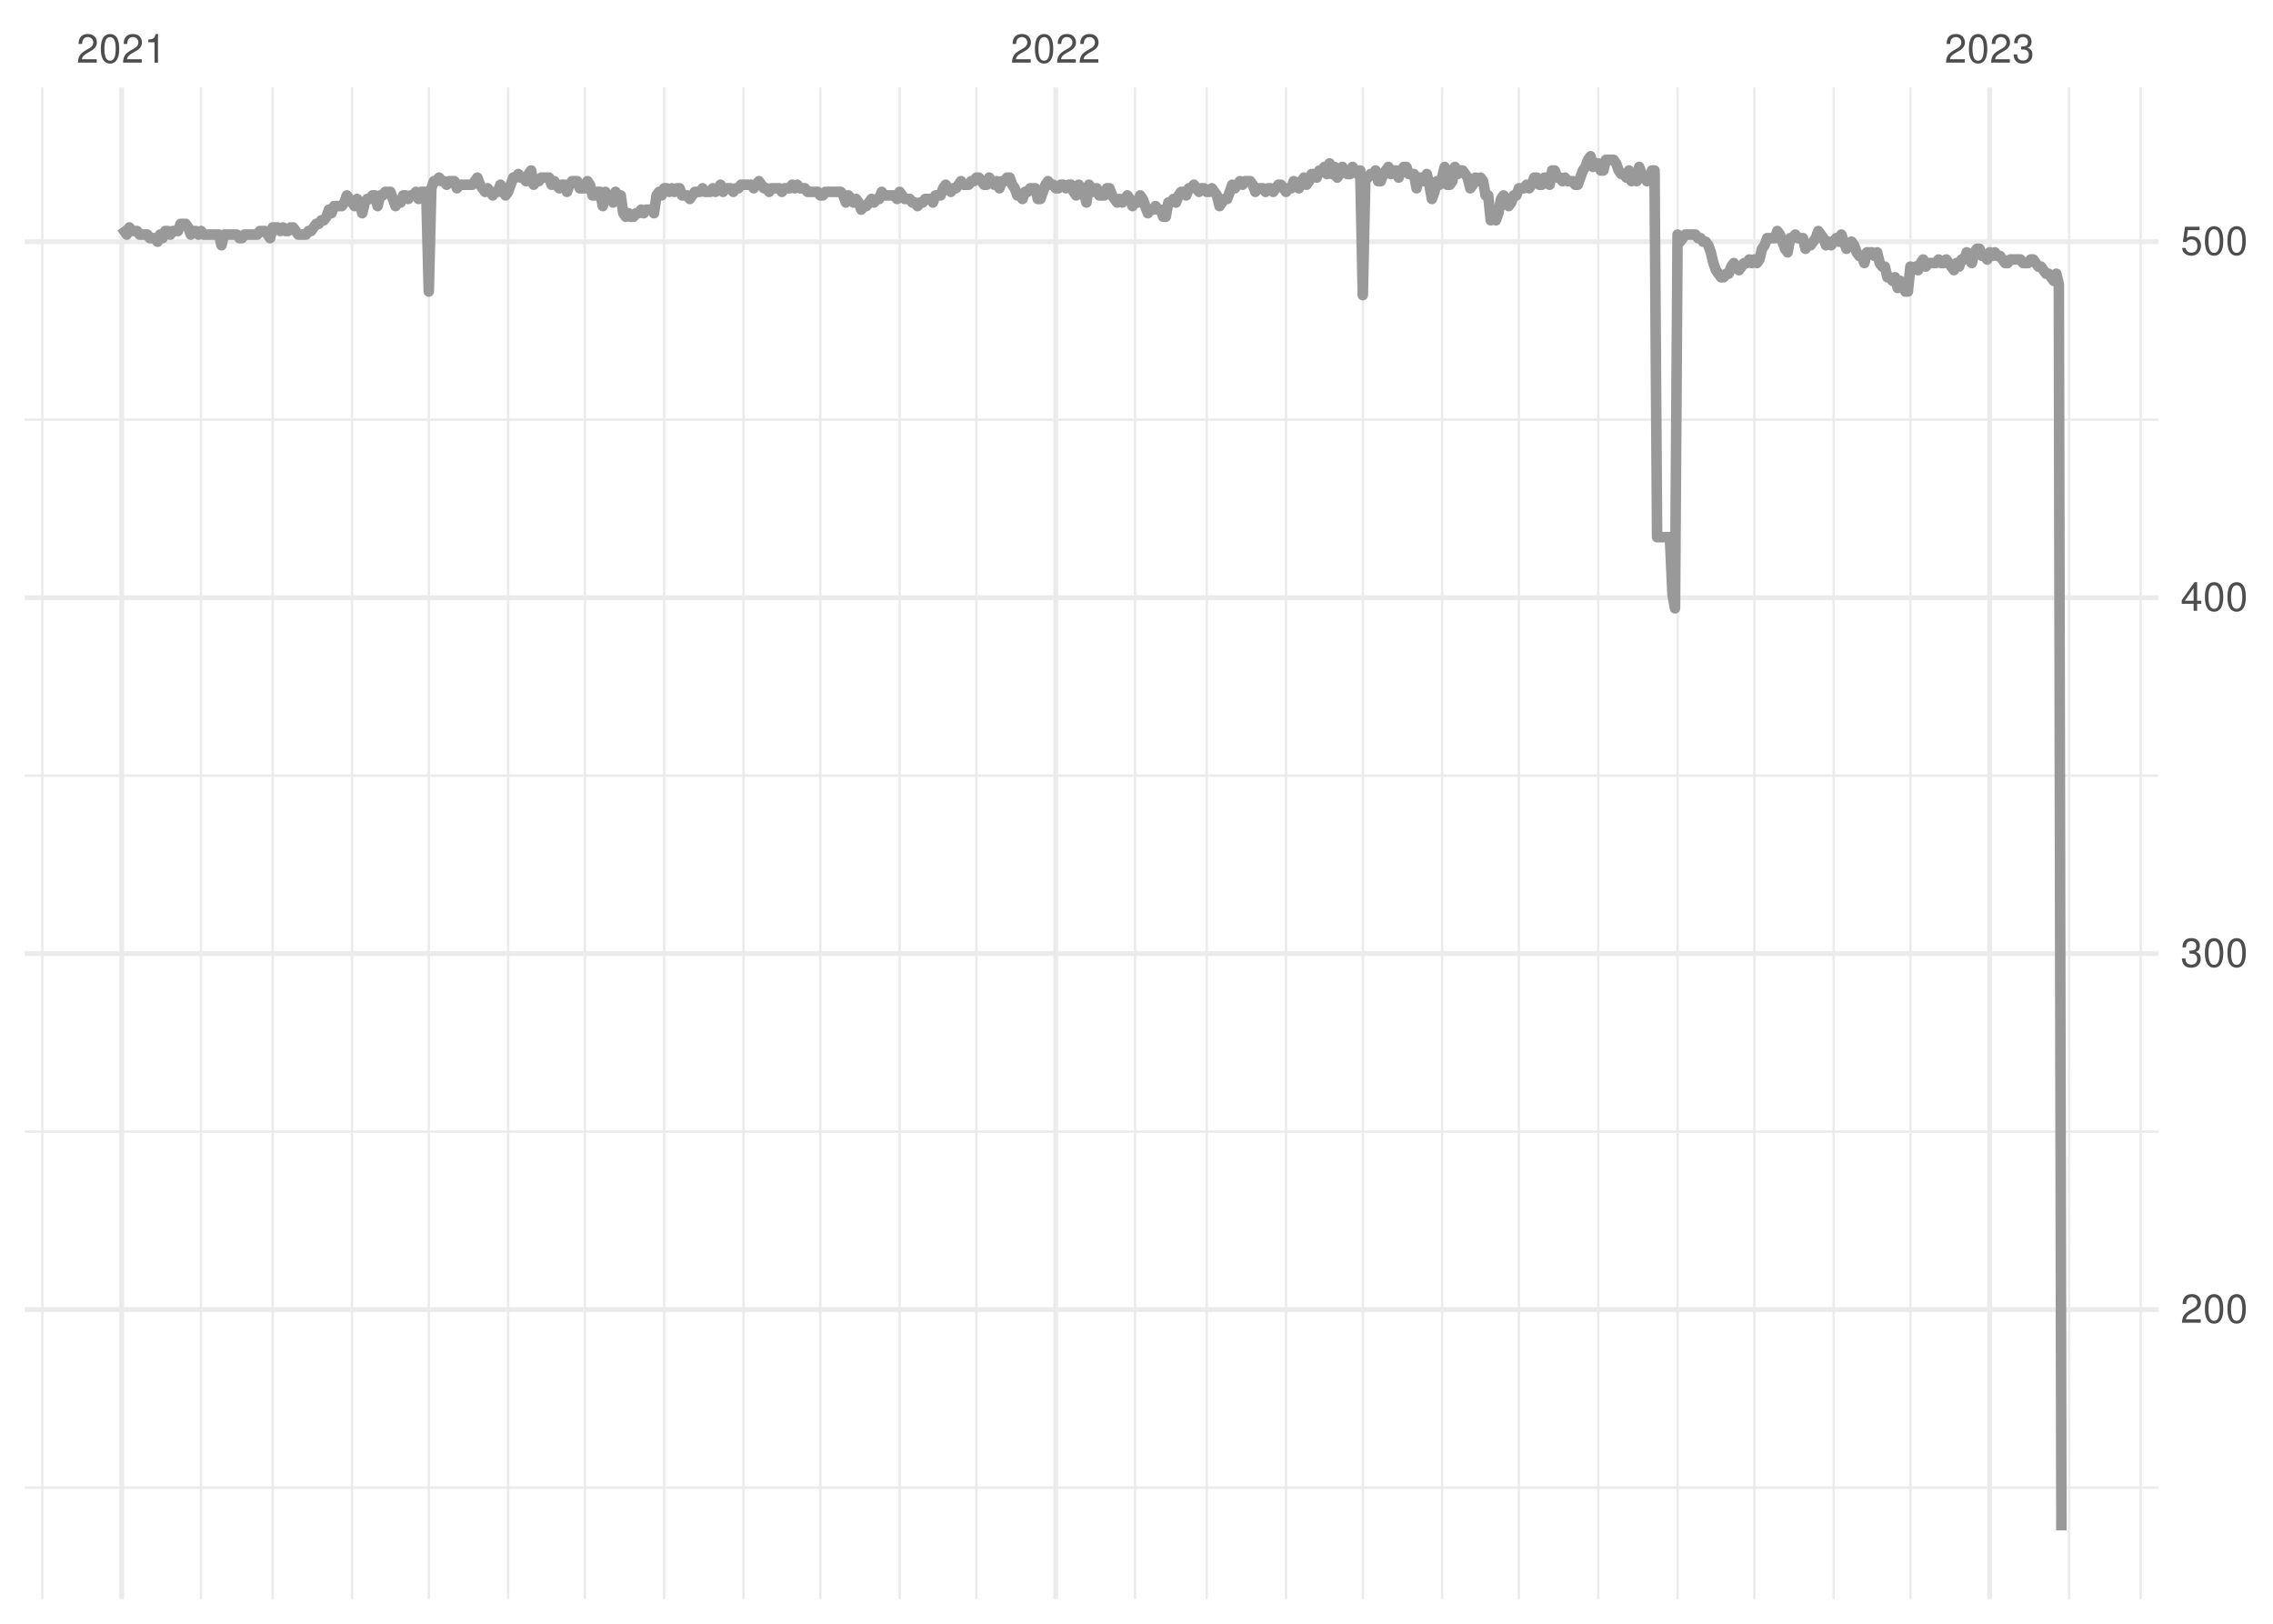 <?xml version="1.0" encoding="UTF-8"?>
<svg xmlns="http://www.w3.org/2000/svg" xmlns:xlink="http://www.w3.org/1999/xlink" width="504pt" height="360pt" viewBox="0 0 504 360" version="1.1">
<defs>
<g>
<symbol overflow="visible" id="glyph0-0">
<path style="stroke:none;" d=""/>
</symbol>
<symbol overflow="visible" id="glyph0-1">
<path style="stroke:none;" d="M 4.453 -0.766 L 1.172 -0.766 C 1.25 -1.297 1.531 -1.625 2.297 -2.094 L 3.172 -2.594 C 4.047 -3.062 4.5 -3.719 4.5 -4.5 C 4.5 -5.031 4.281 -5.531 3.922 -5.875 C 3.547 -6.203 3.094 -6.359 2.5 -6.359 C 1.703 -6.359 1.125 -6.078 0.781 -5.531 C 0.547 -5.203 0.453 -4.797 0.438 -4.156 L 1.219 -4.156 C 1.234 -4.594 1.297 -4.844 1.406 -5.062 C 1.594 -5.438 2 -5.688 2.469 -5.688 C 3.172 -5.688 3.703 -5.172 3.703 -4.484 C 3.703 -3.969 3.406 -3.531 2.859 -3.219 L 2.047 -2.75 C 0.75 -2 0.375 -1.406 0.297 -0.016 L 4.453 -0.016 Z M 4.453 -0.766 "/>
</symbol>
<symbol overflow="visible" id="glyph0-2">
<path style="stroke:none;" d="M 2.422 -6.359 C 1.844 -6.359 1.312 -6.094 0.984 -5.672 C 0.578 -5.109 0.375 -4.25 0.375 -3.078 C 0.375 -0.938 1.078 0.203 2.422 0.203 C 3.734 0.203 4.453 -0.938 4.453 -3.031 C 4.453 -4.25 4.266 -5.078 3.859 -5.672 C 3.531 -6.109 3.016 -6.359 2.422 -6.359 Z M 2.422 -5.672 C 3.25 -5.672 3.672 -4.828 3.672 -3.094 C 3.672 -1.281 3.266 -0.438 2.406 -0.438 C 1.578 -0.438 1.172 -1.312 1.172 -3.062 C 1.172 -4.828 1.578 -5.672 2.422 -5.672 Z M 2.422 -5.672 "/>
</symbol>
<symbol overflow="visible" id="glyph0-3">
<path style="stroke:none;" d="M 2.281 -4.531 L 2.281 0 L 3.047 0 L 3.047 -6.359 L 2.547 -6.359 C 2.266 -5.391 2.094 -5.25 0.891 -5.094 L 0.891 -4.531 Z M 2.281 -4.531 "/>
</symbol>
<symbol overflow="visible" id="glyph0-4">
<path style="stroke:none;" d="M 1.938 -2.922 L 2.359 -2.922 C 3.203 -2.922 3.656 -2.531 3.656 -1.766 C 3.656 -0.969 3.172 -0.484 2.375 -0.484 C 1.516 -0.484 1.109 -0.922 1.062 -1.844 L 0.281 -1.844 C 0.312 -1.344 0.406 -1 0.547 -0.719 C 0.875 -0.109 1.484 0.203 2.344 0.203 C 3.625 0.203 4.453 -0.578 4.453 -1.781 C 4.453 -2.594 4.141 -3.031 3.391 -3.297 C 3.969 -3.531 4.266 -3.969 4.266 -4.609 C 4.266 -5.703 3.547 -6.359 2.359 -6.359 C 1.109 -6.359 0.438 -5.656 0.406 -4.312 L 1.188 -4.312 C 1.203 -4.703 1.234 -4.922 1.328 -5.109 C 1.5 -5.469 1.891 -5.688 2.375 -5.688 C 3.062 -5.688 3.469 -5.266 3.469 -4.578 C 3.469 -4.141 3.312 -3.859 2.969 -3.719 C 2.766 -3.625 2.484 -3.594 1.938 -3.578 Z M 1.938 -2.922 "/>
</symbol>
<symbol overflow="visible" id="glyph0-5">
<path style="stroke:none;" d="M 2.875 -1.547 L 2.875 0 L 3.656 0 L 3.656 -1.547 L 4.578 -1.547 L 4.578 -2.234 L 3.656 -2.234 L 3.656 -6.359 L 3.078 -6.359 L 0.25 -2.359 L 0.25 -1.547 Z M 2.875 -2.234 L 0.922 -2.234 L 2.875 -5.047 Z M 2.875 -2.234 "/>
</symbol>
<symbol overflow="visible" id="glyph0-6">
<path style="stroke:none;" d="M 4.188 -6.234 L 0.969 -6.234 L 0.5 -2.844 L 1.219 -2.844 C 1.578 -3.266 1.875 -3.422 2.359 -3.422 C 3.203 -3.422 3.719 -2.844 3.719 -1.922 C 3.719 -1.031 3.203 -0.484 2.359 -0.484 C 1.688 -0.484 1.266 -0.828 1.078 -1.531 L 0.312 -1.531 C 0.406 -1.016 0.5 -0.781 0.688 -0.547 C 1.031 -0.078 1.672 0.203 2.375 0.203 C 3.641 0.203 4.516 -0.719 4.516 -2.031 C 4.516 -3.266 3.688 -4.109 2.5 -4.109 C 2.062 -4.109 1.703 -4 1.344 -3.734 L 1.594 -5.469 L 4.188 -5.469 Z M 4.188 -6.234 "/>
</symbol>
</g>
<clipPath id="clip1">
  <path d="M 5.48 329 L 478.59 329 L 478.59 331 L 5.48 331 Z M 5.48 329 "/>
</clipPath>
<clipPath id="clip2">
  <path d="M 5.48 250 L 478.59 250 L 478.59 252 L 5.48 252 Z M 5.48 250 "/>
</clipPath>
<clipPath id="clip3">
  <path d="M 5.48 171 L 478.59 171 L 478.59 173 L 5.48 173 Z M 5.48 171 "/>
</clipPath>
<clipPath id="clip4">
  <path d="M 5.48 92 L 478.59 92 L 478.59 94 L 5.48 94 Z M 5.48 92 "/>
</clipPath>
<clipPath id="clip5">
  <path d="M 9 19.41 L 10 19.41 L 10 354.52 L 9 354.52 Z M 9 19.41 "/>
</clipPath>
<clipPath id="clip6">
  <path d="M 44 19.41 L 45 19.41 L 45 354.52 L 44 354.52 Z M 44 19.41 "/>
</clipPath>
<clipPath id="clip7">
  <path d="M 60 19.41 L 61 19.41 L 61 354.52 L 60 354.52 Z M 60 19.41 "/>
</clipPath>
<clipPath id="clip8">
  <path d="M 77 19.41 L 79 19.41 L 79 354.52 L 77 354.52 Z M 77 19.41 "/>
</clipPath>
<clipPath id="clip9">
  <path d="M 94 19.41 L 96 19.41 L 96 354.52 L 94 354.52 Z M 94 19.41 "/>
</clipPath>
<clipPath id="clip10">
  <path d="M 112 19.41 L 113 19.41 L 113 354.52 L 112 354.52 Z M 112 19.41 "/>
</clipPath>
<clipPath id="clip11">
  <path d="M 129 19.41 L 130 19.41 L 130 354.52 L 129 354.52 Z M 129 19.41 "/>
</clipPath>
<clipPath id="clip12">
  <path d="M 147 19.41 L 148 19.41 L 148 354.52 L 147 354.52 Z M 147 19.41 "/>
</clipPath>
<clipPath id="clip13">
  <path d="M 164 19.41 L 166 19.41 L 166 354.52 L 164 354.52 Z M 164 19.41 "/>
</clipPath>
<clipPath id="clip14">
  <path d="M 181 19.41 L 183 19.41 L 183 354.52 L 181 354.52 Z M 181 19.41 "/>
</clipPath>
<clipPath id="clip15">
  <path d="M 199 19.41 L 200 19.41 L 200 354.52 L 199 354.52 Z M 199 19.41 "/>
</clipPath>
<clipPath id="clip16">
  <path d="M 216 19.41 L 217 19.41 L 217 354.52 L 216 354.52 Z M 216 19.41 "/>
</clipPath>
<clipPath id="clip17">
  <path d="M 251 19.41 L 252 19.41 L 252 354.52 L 251 354.52 Z M 251 19.41 "/>
</clipPath>
<clipPath id="clip18">
  <path d="M 267 19.41 L 268 19.41 L 268 354.52 L 267 354.52 Z M 267 19.41 "/>
</clipPath>
<clipPath id="clip19">
  <path d="M 284 19.41 L 286 19.41 L 286 354.52 L 284 354.52 Z M 284 19.41 "/>
</clipPath>
<clipPath id="clip20">
  <path d="M 301 19.41 L 303 19.41 L 303 354.52 L 301 354.52 Z M 301 19.41 "/>
</clipPath>
<clipPath id="clip21">
  <path d="M 319 19.41 L 321 19.41 L 321 354.52 L 319 354.52 Z M 319 19.41 "/>
</clipPath>
<clipPath id="clip22">
  <path d="M 336 19.41 L 338 19.41 L 338 354.52 L 336 354.52 Z M 336 19.41 "/>
</clipPath>
<clipPath id="clip23">
  <path d="M 354 19.41 L 355 19.41 L 355 354.52 L 354 354.52 Z M 354 19.41 "/>
</clipPath>
<clipPath id="clip24">
  <path d="M 371 19.41 L 373 19.41 L 373 354.52 L 371 354.52 Z M 371 19.41 "/>
</clipPath>
<clipPath id="clip25">
  <path d="M 388 19.41 L 390 19.41 L 390 354.52 L 388 354.52 Z M 388 19.41 "/>
</clipPath>
<clipPath id="clip26">
  <path d="M 406 19.41 L 407 19.41 L 407 354.52 L 406 354.52 Z M 406 19.41 "/>
</clipPath>
<clipPath id="clip27">
  <path d="M 423 19.41 L 424 19.41 L 424 354.52 L 423 354.52 Z M 423 19.41 "/>
</clipPath>
<clipPath id="clip28">
  <path d="M 458 19.41 L 460 19.41 L 460 354.52 L 458 354.52 Z M 458 19.41 "/>
</clipPath>
<clipPath id="clip29">
  <path d="M 474 19.41 L 475 19.41 L 475 354.52 L 474 354.52 Z M 474 19.41 "/>
</clipPath>
<clipPath id="clip30">
  <path d="M 5.48 289 L 478.59 289 L 478.59 291 L 5.48 291 Z M 5.48 289 "/>
</clipPath>
<clipPath id="clip31">
  <path d="M 5.48 210 L 478.59 210 L 478.59 212 L 5.48 212 Z M 5.48 210 "/>
</clipPath>
<clipPath id="clip32">
  <path d="M 5.48 131 L 478.59 131 L 478.59 134 L 5.48 134 Z M 5.48 131 "/>
</clipPath>
<clipPath id="clip33">
  <path d="M 5.48 53 L 478.59 53 L 478.59 55 L 5.48 55 Z M 5.48 53 "/>
</clipPath>
<clipPath id="clip34">
  <path d="M 26 19.41 L 28 19.41 L 28 354.52 L 26 354.52 Z M 26 19.41 "/>
</clipPath>
<clipPath id="clip35">
  <path d="M 233 19.41 L 235 19.41 L 235 354.52 L 233 354.52 Z M 233 19.41 "/>
</clipPath>
<clipPath id="clip36">
  <path d="M 440 19.41 L 442 19.41 L 442 354.52 L 440 354.52 Z M 440 19.41 "/>
</clipPath>
</defs>
<g id="surface11">
<rect x="0" y="0" width="504" height="360" style="fill:rgb(100%,100%,100%);fill-opacity:1;stroke:none;"/>
<g clip-path="url(#clip1)" clip-rule="nonzero">
<path style="fill:none;stroke-width:0.533;stroke-linecap:butt;stroke-linejoin:round;stroke:rgb(92.157%,92.157%,92.157%);stroke-opacity:1;stroke-miterlimit:10;" d="M 5.48 329.816 L 478.59 329.816 "/>
</g>
<g clip-path="url(#clip2)" clip-rule="nonzero">
<path style="fill:none;stroke-width:0.533;stroke-linecap:butt;stroke-linejoin:round;stroke:rgb(92.157%,92.157%,92.157%);stroke-opacity:1;stroke-miterlimit:10;" d="M 5.48 250.895 L 478.59 250.895 "/>
</g>
<g clip-path="url(#clip3)" clip-rule="nonzero">
<path style="fill:none;stroke-width:0.533;stroke-linecap:butt;stroke-linejoin:round;stroke:rgb(92.157%,92.157%,92.157%);stroke-opacity:1;stroke-miterlimit:10;" d="M 5.48 171.969 L 478.59 171.969 "/>
</g>
<g clip-path="url(#clip4)" clip-rule="nonzero">
<path style="fill:none;stroke-width:0.533;stroke-linecap:butt;stroke-linejoin:round;stroke:rgb(92.157%,92.157%,92.157%);stroke-opacity:1;stroke-miterlimit:10;" d="M 5.48 93.047 L 478.59 93.047 "/>
</g>
<g clip-path="url(#clip5)" clip-rule="nonzero">
<path style="fill:none;stroke-width:0.533;stroke-linecap:butt;stroke-linejoin:round;stroke:rgb(92.157%,92.157%,92.157%);stroke-opacity:1;stroke-miterlimit:10;" d="M 9.395 354.52 L 9.395 19.41 "/>
</g>
<g clip-path="url(#clip6)" clip-rule="nonzero">
<path style="fill:none;stroke-width:0.533;stroke-linecap:butt;stroke-linejoin:round;stroke:rgb(92.157%,92.157%,92.157%);stroke-opacity:1;stroke-miterlimit:10;" d="M 44.574 354.52 L 44.574 19.41 "/>
</g>
<g clip-path="url(#clip7)" clip-rule="nonzero">
<path style="fill:none;stroke-width:0.533;stroke-linecap:butt;stroke-linejoin:round;stroke:rgb(92.157%,92.157%,92.157%);stroke-opacity:1;stroke-miterlimit:10;" d="M 60.461 354.52 L 60.461 19.41 "/>
</g>
<g clip-path="url(#clip8)" clip-rule="nonzero">
<path style="fill:none;stroke-width:0.533;stroke-linecap:butt;stroke-linejoin:round;stroke:rgb(92.157%,92.157%,92.157%);stroke-opacity:1;stroke-miterlimit:10;" d="M 78.051 354.52 L 78.051 19.41 "/>
</g>
<g clip-path="url(#clip9)" clip-rule="nonzero">
<path style="fill:none;stroke-width:0.533;stroke-linecap:butt;stroke-linejoin:round;stroke:rgb(92.157%,92.157%,92.157%);stroke-opacity:1;stroke-miterlimit:10;" d="M 95.074 354.52 L 95.074 19.41 "/>
</g>
<g clip-path="url(#clip10)" clip-rule="nonzero">
<path style="fill:none;stroke-width:0.533;stroke-linecap:butt;stroke-linejoin:round;stroke:rgb(92.157%,92.157%,92.157%);stroke-opacity:1;stroke-miterlimit:10;" d="M 112.664 354.52 L 112.664 19.41 "/>
</g>
<g clip-path="url(#clip11)" clip-rule="nonzero">
<path style="fill:none;stroke-width:0.533;stroke-linecap:butt;stroke-linejoin:round;stroke:rgb(92.157%,92.157%,92.157%);stroke-opacity:1;stroke-miterlimit:10;" d="M 129.688 354.52 L 129.688 19.41 "/>
</g>
<g clip-path="url(#clip12)" clip-rule="nonzero">
<path style="fill:none;stroke-width:0.533;stroke-linecap:butt;stroke-linejoin:round;stroke:rgb(92.157%,92.157%,92.157%);stroke-opacity:1;stroke-miterlimit:10;" d="M 147.277 354.52 L 147.277 19.41 "/>
</g>
<g clip-path="url(#clip13)" clip-rule="nonzero">
<path style="fill:none;stroke-width:0.533;stroke-linecap:butt;stroke-linejoin:round;stroke:rgb(92.157%,92.157%,92.157%);stroke-opacity:1;stroke-miterlimit:10;" d="M 164.867 354.52 L 164.867 19.41 "/>
</g>
<g clip-path="url(#clip14)" clip-rule="nonzero">
<path style="fill:none;stroke-width:0.533;stroke-linecap:butt;stroke-linejoin:round;stroke:rgb(92.157%,92.157%,92.157%);stroke-opacity:1;stroke-miterlimit:10;" d="M 181.887 354.52 L 181.887 19.41 "/>
</g>
<g clip-path="url(#clip15)" clip-rule="nonzero">
<path style="fill:none;stroke-width:0.533;stroke-linecap:butt;stroke-linejoin:round;stroke:rgb(92.157%,92.157%,92.157%);stroke-opacity:1;stroke-miterlimit:10;" d="M 199.477 354.52 L 199.477 19.41 "/>
</g>
<g clip-path="url(#clip16)" clip-rule="nonzero">
<path style="fill:none;stroke-width:0.533;stroke-linecap:butt;stroke-linejoin:round;stroke:rgb(92.157%,92.157%,92.157%);stroke-opacity:1;stroke-miterlimit:10;" d="M 216.5 354.52 L 216.5 19.41 "/>
</g>
<g clip-path="url(#clip17)" clip-rule="nonzero">
<path style="fill:none;stroke-width:0.533;stroke-linecap:butt;stroke-linejoin:round;stroke:rgb(92.157%,92.157%,92.157%);stroke-opacity:1;stroke-miterlimit:10;" d="M 251.68 354.52 L 251.68 19.41 "/>
</g>
<g clip-path="url(#clip18)" clip-rule="nonzero">
<path style="fill:none;stroke-width:0.533;stroke-linecap:butt;stroke-linejoin:round;stroke:rgb(92.157%,92.157%,92.157%);stroke-opacity:1;stroke-miterlimit:10;" d="M 267.566 354.52 L 267.566 19.41 "/>
</g>
<g clip-path="url(#clip19)" clip-rule="nonzero">
<path style="fill:none;stroke-width:0.533;stroke-linecap:butt;stroke-linejoin:round;stroke:rgb(92.157%,92.157%,92.157%);stroke-opacity:1;stroke-miterlimit:10;" d="M 285.156 354.52 L 285.156 19.41 "/>
</g>
<g clip-path="url(#clip20)" clip-rule="nonzero">
<path style="fill:none;stroke-width:0.533;stroke-linecap:butt;stroke-linejoin:round;stroke:rgb(92.157%,92.157%,92.157%);stroke-opacity:1;stroke-miterlimit:10;" d="M 302.18 354.52 L 302.18 19.41 "/>
</g>
<g clip-path="url(#clip21)" clip-rule="nonzero">
<path style="fill:none;stroke-width:0.533;stroke-linecap:butt;stroke-linejoin:round;stroke:rgb(92.157%,92.157%,92.157%);stroke-opacity:1;stroke-miterlimit:10;" d="M 319.77 354.52 L 319.77 19.41 "/>
</g>
<g clip-path="url(#clip22)" clip-rule="nonzero">
<path style="fill:none;stroke-width:0.533;stroke-linecap:butt;stroke-linejoin:round;stroke:rgb(92.157%,92.157%,92.157%);stroke-opacity:1;stroke-miterlimit:10;" d="M 336.793 354.52 L 336.793 19.41 "/>
</g>
<g clip-path="url(#clip23)" clip-rule="nonzero">
<path style="fill:none;stroke-width:0.533;stroke-linecap:butt;stroke-linejoin:round;stroke:rgb(92.157%,92.157%,92.157%);stroke-opacity:1;stroke-miterlimit:10;" d="M 354.383 354.52 L 354.383 19.41 "/>
</g>
<g clip-path="url(#clip24)" clip-rule="nonzero">
<path style="fill:none;stroke-width:0.533;stroke-linecap:butt;stroke-linejoin:round;stroke:rgb(92.157%,92.157%,92.157%);stroke-opacity:1;stroke-miterlimit:10;" d="M 371.973 354.52 L 371.973 19.41 "/>
</g>
<g clip-path="url(#clip25)" clip-rule="nonzero">
<path style="fill:none;stroke-width:0.533;stroke-linecap:butt;stroke-linejoin:round;stroke:rgb(92.157%,92.157%,92.157%);stroke-opacity:1;stroke-miterlimit:10;" d="M 388.996 354.52 L 388.996 19.41 "/>
</g>
<g clip-path="url(#clip26)" clip-rule="nonzero">
<path style="fill:none;stroke-width:0.533;stroke-linecap:butt;stroke-linejoin:round;stroke:rgb(92.157%,92.157%,92.157%);stroke-opacity:1;stroke-miterlimit:10;" d="M 406.586 354.52 L 406.586 19.41 "/>
</g>
<g clip-path="url(#clip27)" clip-rule="nonzero">
<path style="fill:none;stroke-width:0.533;stroke-linecap:butt;stroke-linejoin:round;stroke:rgb(92.157%,92.157%,92.157%);stroke-opacity:1;stroke-miterlimit:10;" d="M 423.605 354.52 L 423.605 19.41 "/>
</g>
<g clip-path="url(#clip28)" clip-rule="nonzero">
<path style="fill:none;stroke-width:0.533;stroke-linecap:butt;stroke-linejoin:round;stroke:rgb(92.157%,92.157%,92.157%);stroke-opacity:1;stroke-miterlimit:10;" d="M 458.785 354.52 L 458.785 19.41 "/>
</g>
<g clip-path="url(#clip29)" clip-rule="nonzero">
<path style="fill:none;stroke-width:0.533;stroke-linecap:butt;stroke-linejoin:round;stroke:rgb(92.157%,92.157%,92.157%);stroke-opacity:1;stroke-miterlimit:10;" d="M 474.676 354.52 L 474.676 19.41 "/>
</g>
<g clip-path="url(#clip30)" clip-rule="nonzero">
<path style="fill:none;stroke-width:1.067;stroke-linecap:butt;stroke-linejoin:round;stroke:rgb(92.157%,92.157%,92.157%);stroke-opacity:1;stroke-miterlimit:10;" d="M 5.48 290.355 L 478.59 290.355 "/>
</g>
<g clip-path="url(#clip31)" clip-rule="nonzero">
<path style="fill:none;stroke-width:1.067;stroke-linecap:butt;stroke-linejoin:round;stroke:rgb(92.157%,92.157%,92.157%);stroke-opacity:1;stroke-miterlimit:10;" d="M 5.48 211.434 L 478.59 211.434 "/>
</g>
<g clip-path="url(#clip32)" clip-rule="nonzero">
<path style="fill:none;stroke-width:1.067;stroke-linecap:butt;stroke-linejoin:round;stroke:rgb(92.157%,92.157%,92.157%);stroke-opacity:1;stroke-miterlimit:10;" d="M 5.48 132.508 L 478.59 132.508 "/>
</g>
<g clip-path="url(#clip33)" clip-rule="nonzero">
<path style="fill:none;stroke-width:1.067;stroke-linecap:butt;stroke-linejoin:round;stroke:rgb(92.157%,92.157%,92.157%);stroke-opacity:1;stroke-miterlimit:10;" d="M 5.48 53.586 L 478.59 53.586 "/>
</g>
<g clip-path="url(#clip34)" clip-rule="nonzero">
<path style="fill:none;stroke-width:1.067;stroke-linecap:butt;stroke-linejoin:round;stroke:rgb(92.157%,92.157%,92.157%);stroke-opacity:1;stroke-miterlimit:10;" d="M 26.984 354.52 L 26.984 19.41 "/>
</g>
<g clip-path="url(#clip35)" clip-rule="nonzero">
<path style="fill:none;stroke-width:1.067;stroke-linecap:butt;stroke-linejoin:round;stroke:rgb(92.157%,92.157%,92.157%);stroke-opacity:1;stroke-miterlimit:10;" d="M 234.09 354.52 L 234.09 19.41 "/>
</g>
<g clip-path="url(#clip36)" clip-rule="nonzero">
<path style="fill:none;stroke-width:1.067;stroke-linecap:butt;stroke-linejoin:round;stroke:rgb(92.157%,92.157%,92.157%);stroke-opacity:1;stroke-miterlimit:10;" d="M 441.195 354.52 L 441.195 19.41 "/>
</g>
<path style="fill:none;stroke-width:2.347;stroke-linecap:butt;stroke-linejoin:round;stroke:rgb(60%,60%,60%);stroke-opacity:1;stroke-miterlimit:10;" d="M 26.984 50.43 L 27.551 51.219 L 28.121 52.008 L 28.688 50.43 L 29.254 51.219 L 30.391 51.219 L 30.957 52.008 L 32.66 52.008 L 33.227 52.797 L 34.359 52.797 L 34.93 53.586 L 35.496 52.008 L 36.062 52.797 L 36.629 51.219 L 37.199 51.219 L 37.766 52.008 L 38.332 51.219 L 39.469 51.219 L 40.035 49.641 L 41.168 49.641 L 41.738 50.43 L 42.305 52.008 L 42.871 51.219 L 43.438 51.219 L 44.008 52.008 L 44.574 51.219 L 45.141 52.008 L 48.547 52.008 L 49.113 54.375 L 49.68 52.008 L 52.52 52.008 L 53.086 52.797 L 53.652 52.797 L 54.219 52.008 L 57.059 52.008 L 57.625 51.219 L 58.758 51.219 L 59.328 52.008 L 59.895 52.797 L 60.461 50.43 L 61.598 50.43 L 62.164 51.219 L 62.73 50.43 L 63.301 51.219 L 63.867 51.219 L 64.434 50.43 L 65 50.43 L 65.57 51.219 L 66.137 52.008 L 67.84 52.008 L 68.406 51.219 L 68.973 51.219 L 69.539 50.43 L 70.109 49.641 L 70.676 49.641 L 71.242 48.848 L 71.809 48.848 L 72.379 48.059 L 72.945 46.48 L 73.512 47.27 L 74.078 45.691 L 75.781 45.691 L 76.348 44.902 L 76.918 43.324 L 78.617 45.691 L 79.188 44.113 L 79.754 44.902 L 80.32 47.27 L 80.891 44.902 L 81.457 44.113 L 82.023 44.113 L 82.59 43.324 L 83.16 43.324 L 83.727 45.691 L 84.293 43.324 L 84.859 43.324 L 85.43 42.535 L 86.562 42.535 L 87.129 44.113 L 87.699 45.691 L 88.266 44.902 L 88.832 44.902 L 89.398 43.324 L 89.969 43.324 L 90.535 44.113 L 91.102 43.324 L 91.668 43.324 L 92.238 42.535 L 92.805 44.113 L 93.371 42.535 L 94.508 42.535 L 95.074 64.633 L 95.641 41.746 L 96.207 40.168 L 96.777 40.168 L 97.344 39.379 L 97.91 40.168 L 98.48 40.168 L 99.047 40.957 L 99.613 40.168 L 100.75 40.168 L 101.316 41.746 L 101.883 40.957 L 104.719 40.957 L 105.289 40.168 L 105.855 39.379 L 106.422 40.957 L 106.988 41.746 L 107.559 42.535 L 108.125 41.746 L 109.258 43.324 L 109.828 42.535 L 110.395 42.535 L 110.961 40.957 L 111.527 42.535 L 112.098 43.324 L 112.664 42.535 L 113.797 39.379 L 114.367 39.379 L 114.934 38.59 L 115.5 39.379 L 116.07 39.379 L 116.637 40.168 L 117.203 38.59 L 117.77 37.801 L 118.34 40.957 L 118.906 40.168 L 119.473 40.168 L 120.039 39.379 L 121.742 39.379 L 122.309 40.957 L 122.879 40.168 L 124.012 41.746 L 124.578 40.957 L 125.148 40.957 L 125.715 42.535 L 126.281 40.957 L 126.848 40.168 L 127.984 40.168 L 128.551 41.746 L 129.688 41.746 L 130.254 40.168 L 130.82 40.957 L 131.387 43.324 L 131.957 43.324 L 132.523 42.535 L 133.09 42.535 L 133.66 45.691 L 134.227 42.535 L 134.793 43.324 L 135.359 43.324 L 135.93 44.902 L 136.496 42.535 L 137.062 44.113 L 137.629 43.324 L 138.199 47.27 L 138.766 48.059 L 139.332 47.27 L 139.898 48.059 L 140.469 48.059 L 141.035 47.27 L 141.602 47.27 L 142.168 46.48 L 142.738 47.27 L 143.305 46.48 L 144.438 46.48 L 145.008 47.27 L 145.574 43.324 L 146.141 42.535 L 146.707 43.324 L 147.277 41.746 L 147.844 41.746 L 148.41 42.535 L 148.977 41.746 L 149.547 42.535 L 150.113 41.746 L 150.68 41.746 L 151.246 43.324 L 152.383 43.324 L 152.949 44.113 L 153.52 43.324 L 154.086 42.535 L 155.219 42.535 L 155.789 41.746 L 156.355 42.535 L 157.488 42.535 L 158.059 41.746 L 158.625 42.535 L 159.758 40.957 L 160.328 42.535 L 160.895 41.746 L 162.027 41.746 L 162.598 42.535 L 163.164 41.746 L 163.73 41.746 L 164.297 40.957 L 166.566 40.957 L 167.137 41.746 L 168.27 40.168 L 168.836 40.957 L 169.406 41.746 L 169.973 41.746 L 170.539 42.535 L 171.109 41.746 L 172.809 41.746 L 173.379 42.535 L 173.945 41.746 L 175.078 41.746 L 175.648 40.957 L 176.215 41.746 L 176.781 40.957 L 177.348 41.746 L 178.484 41.746 L 179.051 42.535 L 181.32 42.535 L 181.887 43.324 L 182.457 43.324 L 183.023 42.535 L 186.426 42.535 L 186.996 43.324 L 187.562 44.902 L 188.129 43.324 L 188.699 44.113 L 189.266 44.902 L 189.832 44.113 L 190.398 44.902 L 190.969 46.48 L 191.535 45.691 L 192.102 45.691 L 192.668 44.902 L 193.238 44.113 L 193.805 44.902 L 194.371 44.113 L 194.938 44.113 L 195.508 42.535 L 196.074 43.324 L 198.344 43.324 L 198.91 44.113 L 199.477 42.535 L 200.047 43.324 L 200.613 44.113 L 201.746 44.113 L 202.316 44.902 L 202.883 44.902 L 203.449 45.691 L 204.016 44.902 L 204.586 44.902 L 205.152 44.113 L 206.289 44.113 L 206.855 44.902 L 207.422 43.324 L 208.559 43.324 L 209.125 41.746 L 209.691 40.957 L 210.258 41.746 L 210.828 42.535 L 211.395 41.746 L 211.961 41.746 L 212.527 40.957 L 213.098 40.168 L 213.664 40.957 L 214.797 40.957 L 215.367 40.168 L 215.934 40.168 L 216.5 39.379 L 217.066 39.379 L 217.637 40.168 L 218.203 40.957 L 218.77 40.957 L 219.336 39.379 L 219.906 40.168 L 220.473 40.957 L 221.039 40.168 L 221.605 41.746 L 222.176 40.168 L 222.742 40.168 L 223.309 39.379 L 223.879 39.379 L 224.445 40.957 L 225.012 41.746 L 225.578 43.324 L 226.148 43.324 L 226.715 44.113 L 227.281 42.535 L 227.848 42.535 L 228.418 41.746 L 229.551 41.746 L 230.117 44.113 L 230.688 44.113 L 231.82 40.957 L 232.387 40.168 L 232.957 40.957 L 233.523 40.957 L 234.09 41.746 L 234.656 41.746 L 235.227 40.957 L 235.793 40.957 L 236.359 41.746 L 236.926 40.957 L 237.496 40.957 L 238.062 42.535 L 238.629 43.324 L 239.195 40.957 L 239.766 41.746 L 240.332 42.535 L 240.898 44.902 L 241.469 40.957 L 242.602 42.535 L 243.168 41.746 L 243.738 43.324 L 244.871 43.324 L 245.438 41.746 L 246.008 41.746 L 246.574 43.324 L 247.707 44.902 L 248.277 44.113 L 248.844 44.902 L 249.977 43.324 L 250.547 44.113 L 251.113 45.691 L 251.68 44.902 L 252.246 44.902 L 252.816 43.324 L 253.383 44.113 L 254.516 47.27 L 255.086 46.48 L 255.652 46.48 L 256.219 45.691 L 256.785 46.48 L 257.355 46.48 L 257.922 48.059 L 258.488 48.059 L 259.059 44.902 L 259.625 44.902 L 260.191 44.113 L 260.758 44.902 L 261.328 43.324 L 261.895 42.535 L 262.461 42.535 L 263.027 43.324 L 263.598 41.746 L 264.164 41.746 L 264.73 40.957 L 265.297 41.746 L 265.867 42.535 L 266.434 41.746 L 267 41.746 L 267.566 42.535 L 268.137 42.535 L 268.703 41.746 L 269.836 43.324 L 270.406 45.691 L 271.539 44.113 L 272.105 44.113 L 272.676 42.535 L 273.242 40.957 L 273.809 41.746 L 274.375 40.957 L 274.945 40.168 L 275.512 40.957 L 276.078 40.168 L 277.215 40.168 L 277.781 40.957 L 278.348 42.535 L 278.918 41.746 L 280.051 41.746 L 280.617 42.535 L 281.188 41.746 L 281.754 41.746 L 282.32 42.535 L 282.887 41.746 L 283.457 40.957 L 284.023 40.957 L 285.156 42.535 L 285.727 41.746 L 286.293 41.746 L 286.859 40.168 L 287.426 40.957 L 287.996 41.746 L 288.562 40.168 L 289.129 39.379 L 289.695 40.957 L 290.266 40.168 L 290.832 38.59 L 291.398 38.59 L 291.965 39.379 L 292.535 37.801 L 293.102 37.801 L 293.668 37.012 L 294.234 38.59 L 294.805 36.223 L 295.371 38.59 L 295.938 37.012 L 296.508 39.379 L 297.074 38.59 L 297.641 37.012 L 298.207 37.801 L 298.777 38.59 L 299.344 38.59 L 299.91 37.012 L 300.477 37.801 L 301.047 38.59 L 301.613 37.801 L 302.18 65.422 L 302.746 39.379 L 303.316 39.379 L 303.883 38.59 L 304.449 38.59 L 305.016 37.801 L 305.586 40.168 L 306.152 40.168 L 306.719 38.59 L 307.285 37.801 L 307.855 37.012 L 308.422 38.59 L 308.988 37.801 L 309.555 37.801 L 310.125 39.379 L 310.691 37.801 L 311.258 37.012 L 311.824 37.012 L 312.395 38.59 L 313.527 38.59 L 314.098 41.746 L 314.664 39.379 L 315.23 39.379 L 315.797 40.168 L 316.367 38.59 L 316.934 40.957 L 317.5 44.113 L 318.066 42.535 L 318.637 40.168 L 319.203 40.957 L 319.77 39.379 L 320.336 37.012 L 320.906 40.957 L 321.473 40.957 L 322.039 40.168 L 322.605 37.012 L 323.176 38.59 L 323.742 37.801 L 324.309 37.801 L 324.875 38.59 L 325.445 39.379 L 326.012 41.746 L 326.578 40.957 L 327.145 39.379 L 327.715 40.168 L 328.281 39.379 L 328.848 40.168 L 329.414 43.324 L 329.984 43.324 L 330.551 48.848 L 331.117 47.27 L 331.688 48.848 L 332.254 47.27 L 332.82 44.113 L 333.387 43.324 L 333.957 44.113 L 334.523 45.691 L 335.09 44.902 L 335.656 43.324 L 336.227 43.324 L 336.793 41.746 L 337.926 41.746 L 338.496 40.957 L 339.062 41.746 L 339.629 40.957 L 340.195 39.379 L 340.766 39.379 L 341.332 40.957 L 341.898 40.957 L 342.465 39.379 L 343.035 39.379 L 343.602 40.957 L 344.168 37.801 L 344.734 37.801 L 345.305 39.379 L 345.871 39.379 L 346.438 40.168 L 347.004 39.379 L 347.574 40.168 L 348.707 40.168 L 349.277 40.957 L 349.844 40.957 L 350.977 37.801 L 351.547 37.012 L 352.113 35.434 L 352.68 34.645 L 353.246 37.012 L 353.816 36.223 L 354.383 36.223 L 354.949 37.801 L 355.516 37.801 L 356.086 35.434 L 357.785 35.434 L 358.355 36.223 L 358.922 37.801 L 359.488 38.59 L 360.055 38.59 L 360.625 39.379 L 361.191 37.801 L 361.758 40.168 L 362.324 39.379 L 362.895 40.168 L 363.461 37.012 L 364.027 38.59 L 364.594 39.379 L 365.164 40.168 L 365.73 39.379 L 366.297 37.801 L 366.867 37.801 L 367.434 119.09 L 370.27 119.09 L 370.836 131.719 L 371.406 134.875 L 371.973 52.008 L 372.539 53.586 L 373.105 52.797 L 373.676 52.008 L 375.945 52.008 L 376.512 52.797 L 377.078 52.797 L 377.645 53.586 L 378.215 53.586 L 378.781 54.375 L 379.348 55.953 L 379.914 58.32 L 380.484 59.898 L 381.617 61.477 L 382.184 61.477 L 382.754 60.688 L 383.32 60.688 L 383.887 59.109 L 384.457 58.32 L 385.59 59.898 L 386.156 59.109 L 386.727 58.32 L 387.293 58.32 L 387.859 57.531 L 388.426 58.32 L 388.996 57.531 L 389.562 58.32 L 390.129 57.531 L 390.695 55.164 L 391.266 54.375 L 391.832 52.797 L 393.535 52.797 L 394.102 51.219 L 394.668 52.008 L 395.234 53.586 L 395.805 55.164 L 396.371 55.953 L 396.938 52.797 L 397.504 52.797 L 398.074 52.008 L 398.641 52.797 L 399.773 52.797 L 400.344 55.164 L 400.91 54.375 L 401.477 54.375 L 402.047 53.586 L 402.613 52.797 L 403.18 51.219 L 403.746 52.008 L 404.316 52.797 L 404.883 54.375 L 405.449 53.586 L 406.016 54.375 L 406.586 53.586 L 407.152 52.797 L 407.719 53.586 L 408.285 52.008 L 408.855 53.586 L 409.422 55.164 L 410.555 53.586 L 411.125 54.375 L 411.691 55.953 L 412.258 56.742 L 412.824 56.742 L 413.395 58.32 L 413.961 55.953 L 415.094 55.953 L 415.664 56.742 L 416.23 55.953 L 416.797 58.32 L 417.363 59.109 L 417.934 59.109 L 418.5 61.477 L 419.066 61.477 L 419.633 62.266 L 420.203 61.477 L 420.77 63.844 L 421.336 62.266 L 421.906 63.055 L 422.473 64.633 L 423.039 64.633 L 423.605 59.109 L 424.176 59.898 L 424.742 59.109 L 425.309 59.898 L 425.875 58.32 L 426.445 57.531 L 427.012 59.109 L 427.578 58.32 L 429.281 58.32 L 429.848 57.531 L 430.414 58.32 L 430.984 58.32 L 431.551 57.531 L 432.684 59.109 L 433.254 59.898 L 433.82 58.32 L 434.387 59.109 L 434.953 57.531 L 435.523 57.531 L 436.09 55.953 L 436.656 57.531 L 437.223 58.32 L 437.793 55.953 L 438.359 55.164 L 438.926 55.164 L 439.496 56.742 L 440.062 56.742 L 440.629 57.531 L 441.195 55.953 L 441.766 56.742 L 442.332 55.953 L 442.898 56.742 L 443.465 56.742 L 444.035 57.531 L 444.602 58.32 L 445.168 58.32 L 445.734 57.531 L 448.004 57.531 L 448.574 58.32 L 449.707 58.32 L 450.273 57.531 L 450.844 57.531 L 451.977 59.109 L 452.543 59.109 L 453.113 59.898 L 453.68 60.688 L 454.246 60.688 L 454.812 61.477 L 455.383 62.266 L 455.949 60.688 L 456.516 63.055 L 457.086 339.289 "/>
<g style="fill:rgb(30.196%,30.196%,30.196%);fill-opacity:1;">
  <use xlink:href="#glyph0-1" x="16.984" y="13.896"/>
  <use xlink:href="#glyph0-2" x="21.984" y="13.896"/>
  <use xlink:href="#glyph0-1" x="26.984" y="13.896"/>
  <use xlink:href="#glyph0-3" x="31.984" y="13.896"/>
</g>
<g style="fill:rgb(30.196%,30.196%,30.196%);fill-opacity:1;">
  <use xlink:href="#glyph0-1" x="224.09" y="13.896"/>
  <use xlink:href="#glyph0-2" x="229.09" y="13.896"/>
  <use xlink:href="#glyph0-1" x="234.09" y="13.896"/>
  <use xlink:href="#glyph0-1" x="239.09" y="13.896"/>
</g>
<g style="fill:rgb(30.196%,30.196%,30.196%);fill-opacity:1;">
  <use xlink:href="#glyph0-1" x="431.195" y="13.896"/>
  <use xlink:href="#glyph0-2" x="436.195" y="13.896"/>
  <use xlink:href="#glyph0-1" x="441.195" y="13.896"/>
  <use xlink:href="#glyph0-4" x="446.195" y="13.896"/>
</g>
<g style="fill:rgb(30.196%,30.196%,30.196%);fill-opacity:1;">
  <use xlink:href="#glyph0-1" x="483.52" y="293.271"/>
  <use xlink:href="#glyph0-2" x="488.52" y="293.271"/>
  <use xlink:href="#glyph0-2" x="493.52" y="293.271"/>
</g>
<g style="fill:rgb(30.196%,30.196%,30.196%);fill-opacity:1;">
  <use xlink:href="#glyph0-4" x="483.52" y="214.349"/>
  <use xlink:href="#glyph0-2" x="488.52" y="214.349"/>
  <use xlink:href="#glyph0-2" x="493.52" y="214.349"/>
</g>
<g style="fill:rgb(30.196%,30.196%,30.196%);fill-opacity:1;">
  <use xlink:href="#glyph0-5" x="483.52" y="135.423"/>
  <use xlink:href="#glyph0-2" x="488.52" y="135.423"/>
  <use xlink:href="#glyph0-2" x="493.52" y="135.423"/>
</g>
<g style="fill:rgb(30.196%,30.196%,30.196%);fill-opacity:1;">
  <use xlink:href="#glyph0-6" x="483.52" y="56.501"/>
  <use xlink:href="#glyph0-2" x="488.52" y="56.501"/>
  <use xlink:href="#glyph0-2" x="493.52" y="56.501"/>
</g>
</g>
</svg>
